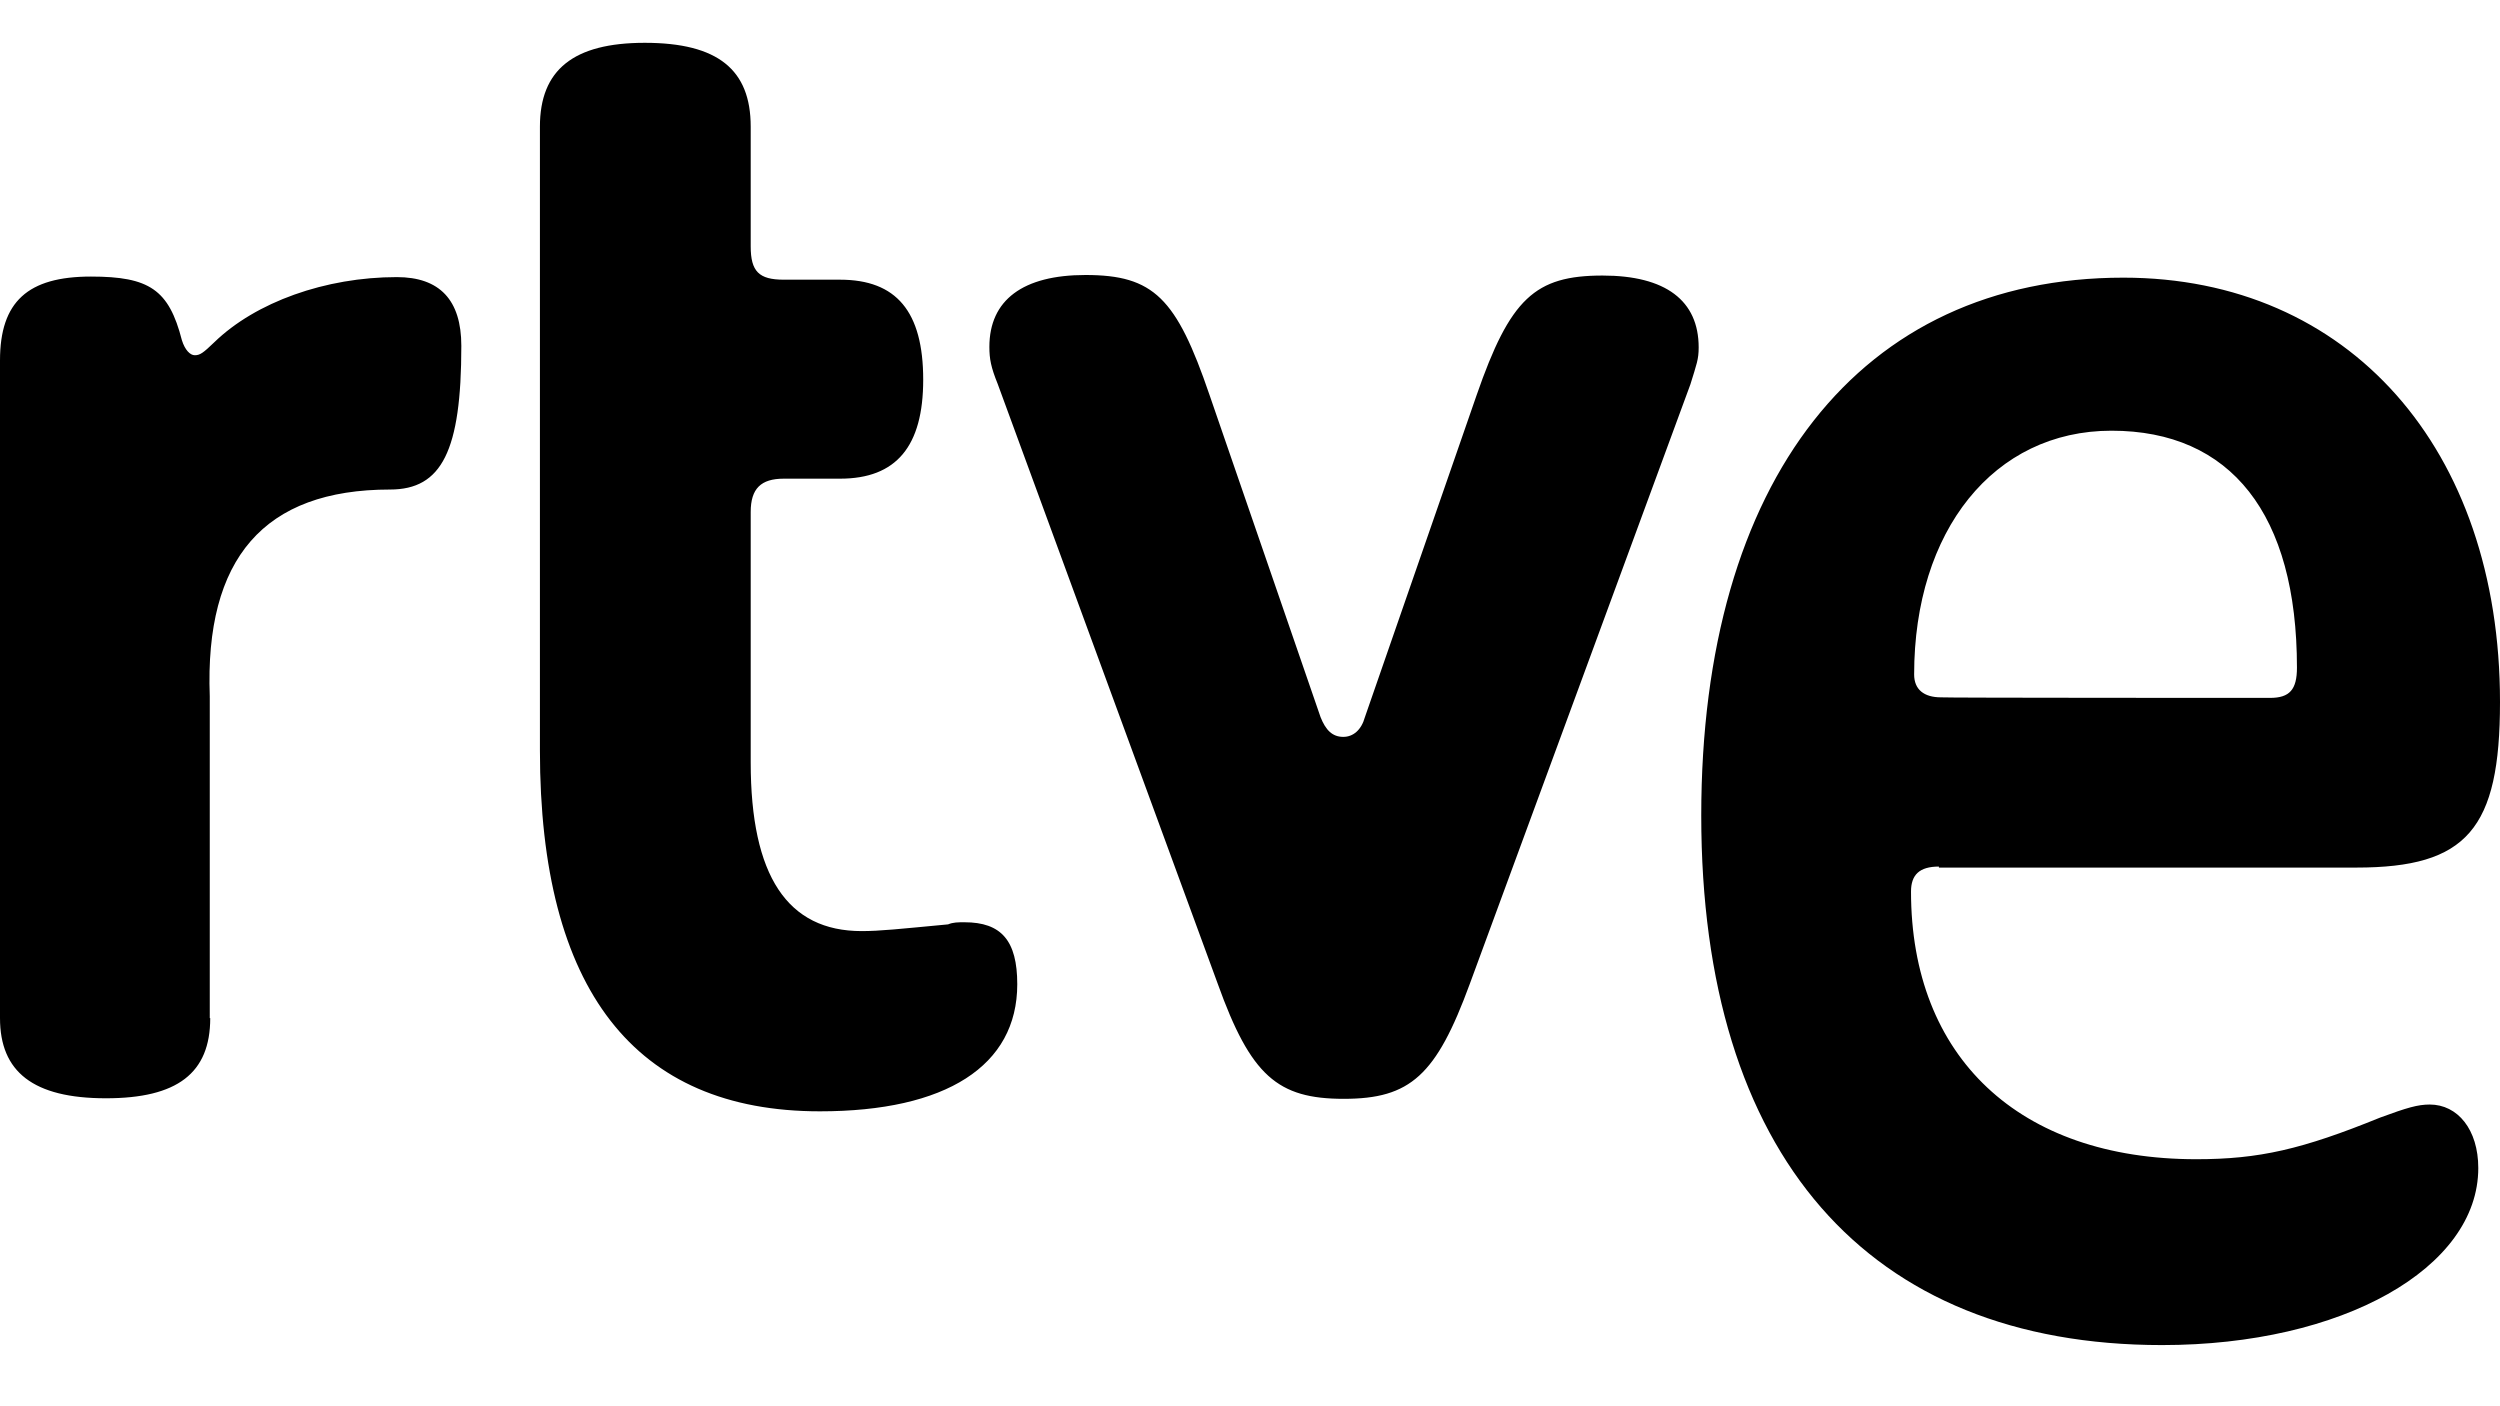<svg width="32" height="18" viewBox="0 0 32 18" fill="none" xmlns="http://www.w3.org/2000/svg">
<path d="M2.691 13.032C2.691 13.738 2.268 14.058 1.356 14.058C0.423 14.058 0 13.718 0 13.032V4.614C0 3.86 0.357 3.54 1.164 3.54C1.911 3.54 2.162 3.707 2.328 4.354C2.367 4.48 2.434 4.547 2.493 4.547C2.559 4.547 2.599 4.52 2.744 4.38C3.273 3.867 4.166 3.547 5.079 3.547C5.628 3.547 5.905 3.84 5.905 4.427C5.905 5.773 5.654 6.266 4.993 6.266C3.379 6.266 2.619 7.146 2.685 8.913V13.032H2.691ZM6.911 1.621C6.911 0.894 7.34 0.548 8.253 0.548C9.192 0.548 9.609 0.894 9.609 1.621V3.154C9.609 3.474 9.714 3.58 10.032 3.58H10.753C11.473 3.58 11.817 3.987 11.817 4.86C11.817 5.713 11.473 6.127 10.753 6.127H10.032C9.741 6.127 9.609 6.253 9.609 6.553V9.759C9.609 11.212 10.078 11.918 11.03 11.918C11.262 11.918 11.5 11.892 12.135 11.832C12.201 11.805 12.26 11.805 12.346 11.805C12.816 11.805 13.021 12.039 13.021 12.598C13.021 13.645 12.108 14.225 10.495 14.225C8.121 14.225 6.911 12.665 6.911 9.606C6.911 9.606 6.911 1.621 6.911 1.621ZM18.9 5.06C19.33 3.82 19.647 3.527 20.513 3.527C21.32 3.527 21.743 3.847 21.743 4.447C21.743 4.6 21.717 4.66 21.637 4.92L18.814 12.592C18.384 13.765 18.053 14.065 17.2 14.065C16.354 14.065 16.01 13.771 15.587 12.592L12.77 4.913C12.684 4.7 12.664 4.594 12.664 4.44C12.664 3.84 13.094 3.52 13.894 3.52C14.767 3.52 15.058 3.814 15.481 5.053L16.903 9.179C16.969 9.346 17.055 9.432 17.194 9.432C17.319 9.432 17.425 9.346 17.471 9.179L18.9 5.06ZM24.818 11.092C24.567 11.092 24.461 11.199 24.461 11.412C24.461 13.531 25.843 14.838 28.112 14.838C28.918 14.838 29.467 14.711 30.466 14.305C30.81 14.178 30.948 14.138 31.101 14.138C31.458 14.138 31.722 14.458 31.722 14.951C31.722 16.231 29.983 17.217 27.675 17.217C23.899 17.217 21.776 14.778 21.776 10.439C21.776 6.14 23.813 3.554 27.179 3.554C30.062 3.554 32 5.74 32 8.986C32 10.612 31.577 11.105 30.162 11.105H24.818V11.092ZM29.057 8.933C29.308 8.933 29.401 8.826 29.401 8.546C29.401 6.58 28.555 5.513 27.027 5.513C25.519 5.513 24.501 6.793 24.501 8.633C24.501 8.826 24.627 8.926 24.845 8.926C24.845 8.933 29.057 8.933 29.057 8.933Z" fill="black"/>
</svg>
